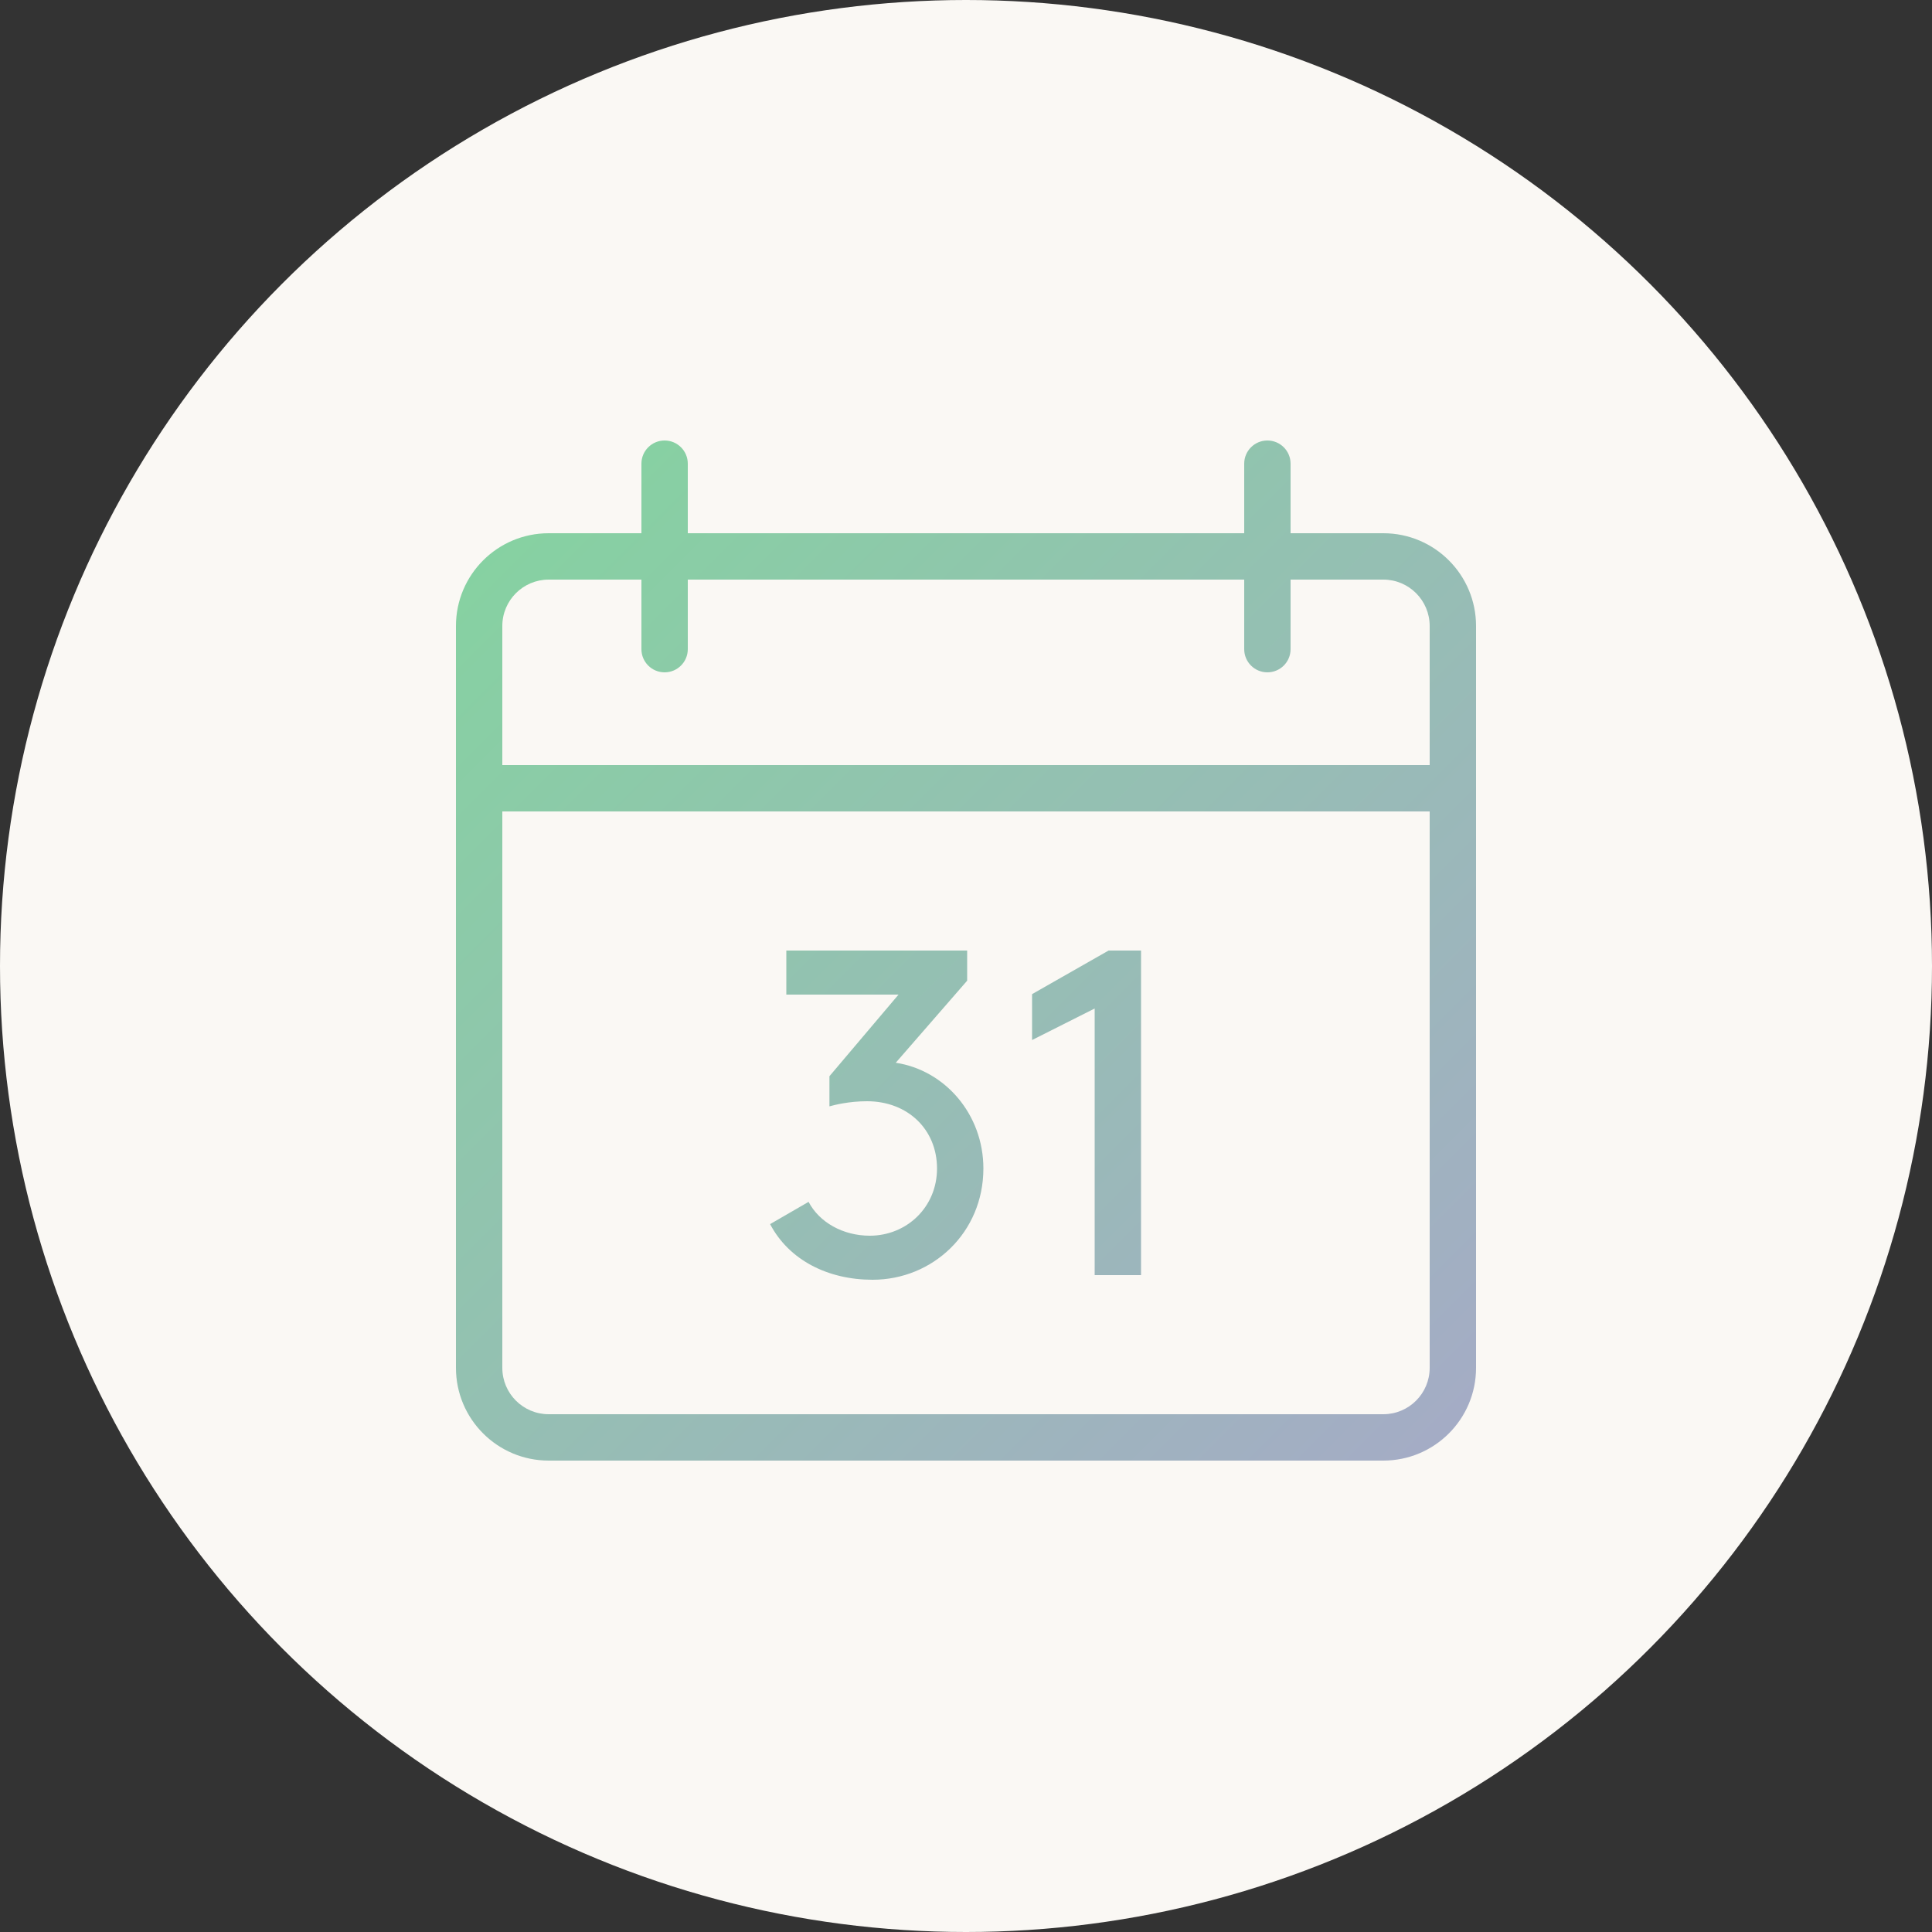 <?xml version="1.0" encoding="UTF-8" standalone="no"?>
<svg width="250px" height="250px" viewBox="0 0 250 250" version="1.1" xmlns="http://www.w3.org/2000/svg" xmlns:xlink="http://www.w3.org/1999/xlink">
    <rect x="0" y="0" width="250" height="250" fill="#333333" stroke="none"/>
    <!-- Generator: Sketch 3.6.1 (26313) - http://www.bohemiancoding.com/sketch -->
    <title>cta-events</title>
    <desc>Created with Sketch.</desc>
    <defs>
        <linearGradient x1="0%" y1="0%" x2="100%" y2="100%" id="linearGradient-1">
            <stop stop-color="#84D49F" offset="0%"></stop>
            <stop stop-color="#A5ABC6" offset="100%"></stop>
        </linearGradient>
    </defs>
    <g id="Assets" stroke="none" stroke-width="1" fill="none" fill-rule="evenodd">
        <g id="cta-events">
            <circle id="Oval-1" fill="#FAF8F4" cx="125" cy="125" r="125"></circle>
            <path d="M179,69 L167,69 L167,60 C167,58.344 165.659,57 164,57 C162.341,57 161,58.344 161,60 L161,69 L89,69 L89,60 C89,58.344 87.659,57 86,57 C84.341,57 83,58.344 83,60 L83,69 L71,69 C64.373,69 59,74.373 59,81.003 L59,177 C59,183.627 64.373,189 71,189 L179,189 C185.627,189 191,183.627 191,177 L191,81.003 C191,74.373 185.627,69 179,69 L179,69 Z M185,177 C185,180.315 182.312,183 179,183 L71,183 C67.688,183 65,180.315 65,177 L65,105 L185,105 L185,177 L185,177 Z M185,99 L65,99 L65,81.003 C65,77.688 67.688,75 71,75 L83,75 L83,84 C83,85.659 84.341,87 86,87 C87.659,87 89,85.659 89,84 L89,75 L161,75 L161,84 C161,85.659 162.341,87 164,87 C165.659,87 167,85.659 167,84 L167,75 L179,75 C182.312,75 185,77.688 185,81.003 L185,99 Z M99.65,158.4 C102.11,163.08 107.15,165.6 112.91,165.6 C120.71,165.6 127.25,159.48 127.25,151.2 C127.25,144.18 122.27,138.48 115.91,137.52 L125.15,126.9 L125.15,123 L101.75,123 L101.75,128.7 L116.27,128.7 L107.33,139.26 L107.33,143.16 C107.99,142.98 109.85,142.5 112.19,142.5 C117.47,142.5 121.25,146.16 121.25,151.2 C121.25,156.24 117.29,159.9 112.55,159.9 C109.07,159.9 106.01,158.16 104.63,155.52 L99.65,158.4 Z M141.65,130.5 L141.65,165 L147.65,165 L147.65,123 L143.45,123 L133.55,128.64 L133.55,134.58 L141.65,130.5 Z" id="day" fill="url(#linearGradient-1)"></path>
        </g>
    </g>
</svg>
